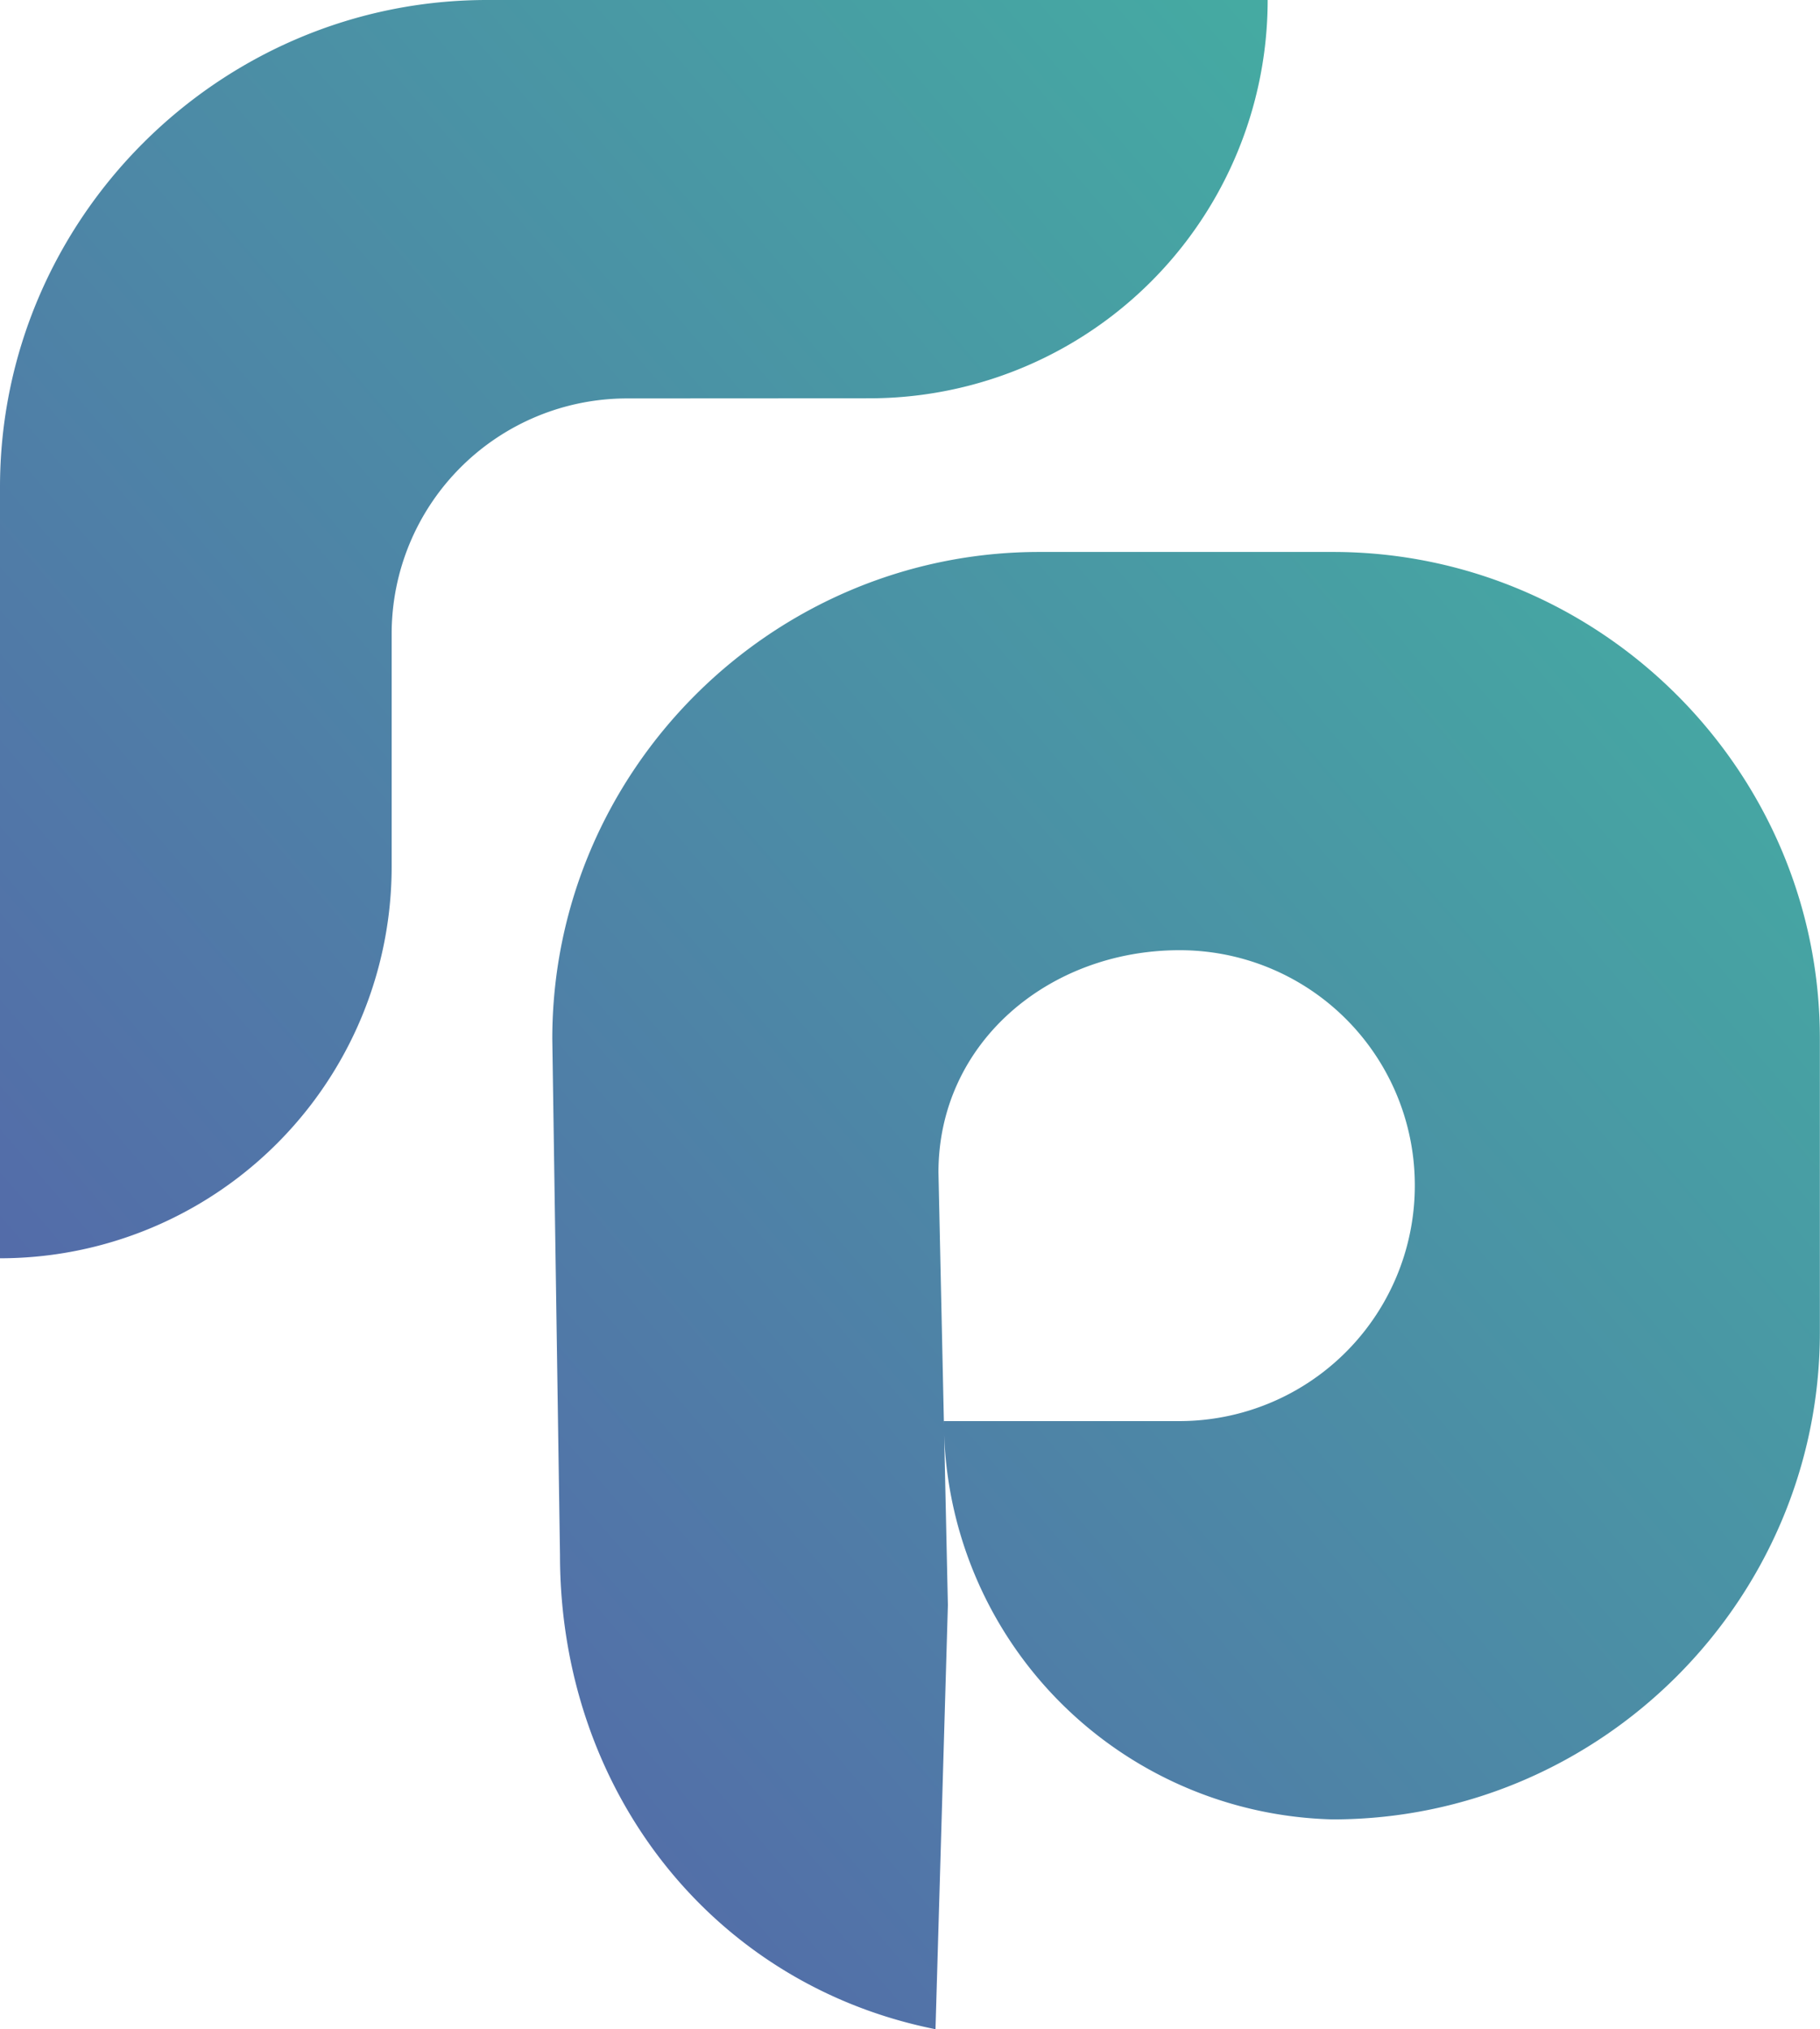 <svg id="Calque_1" data-name="Calque 1" xmlns="http://www.w3.org/2000/svg" xmlns:xlink="http://www.w3.org/1999/xlink" viewBox="0 0 411.26 458.55"><defs><style>.cls-1{fill:url(#Dégradé_sans_nom_39);}</style><linearGradient id="Dégradé_sans_nom_39" x1="-772.97" y1="187.6" x2="-362.48" y2="-165.34" gradientUnits="userSpaceOnUse"><stop offset="0" stop-color="#5661aa"/><stop offset="1" stop-color="#42b6a1"/></linearGradient></defs><path class="cls-1" d="M-629-106.69a53.2,53.2,0,0,0-53.2,53.2V-.9A88.49,88.49,0,0,1-770.7,87.6h0V-86.65c0-60.54,49.53-110.07,110.07-110.07h176.38a90,90,0,0,1-90,90Zm70.36,174.88c0-29.38,25.07-50.2,54.45-50.2A53.09,53.09,0,0,1-451,71.19a53.2,53.2,0,0,1-53.2,53.2h-53.2a90.05,90.05,0,0,0,87.86,90h0c60.54,0,110.07-49.53,110.07-110.07V38C-359.44-22.51-409-72-469.51-72h-66.32C-596.36-72-645.9-22.51-645.9,38l1.74,116.67c0,53.2,34.48,97.08,84.85,107.13l2.8-95.82Z" transform="translate(770.7 196.72)"/></svg>